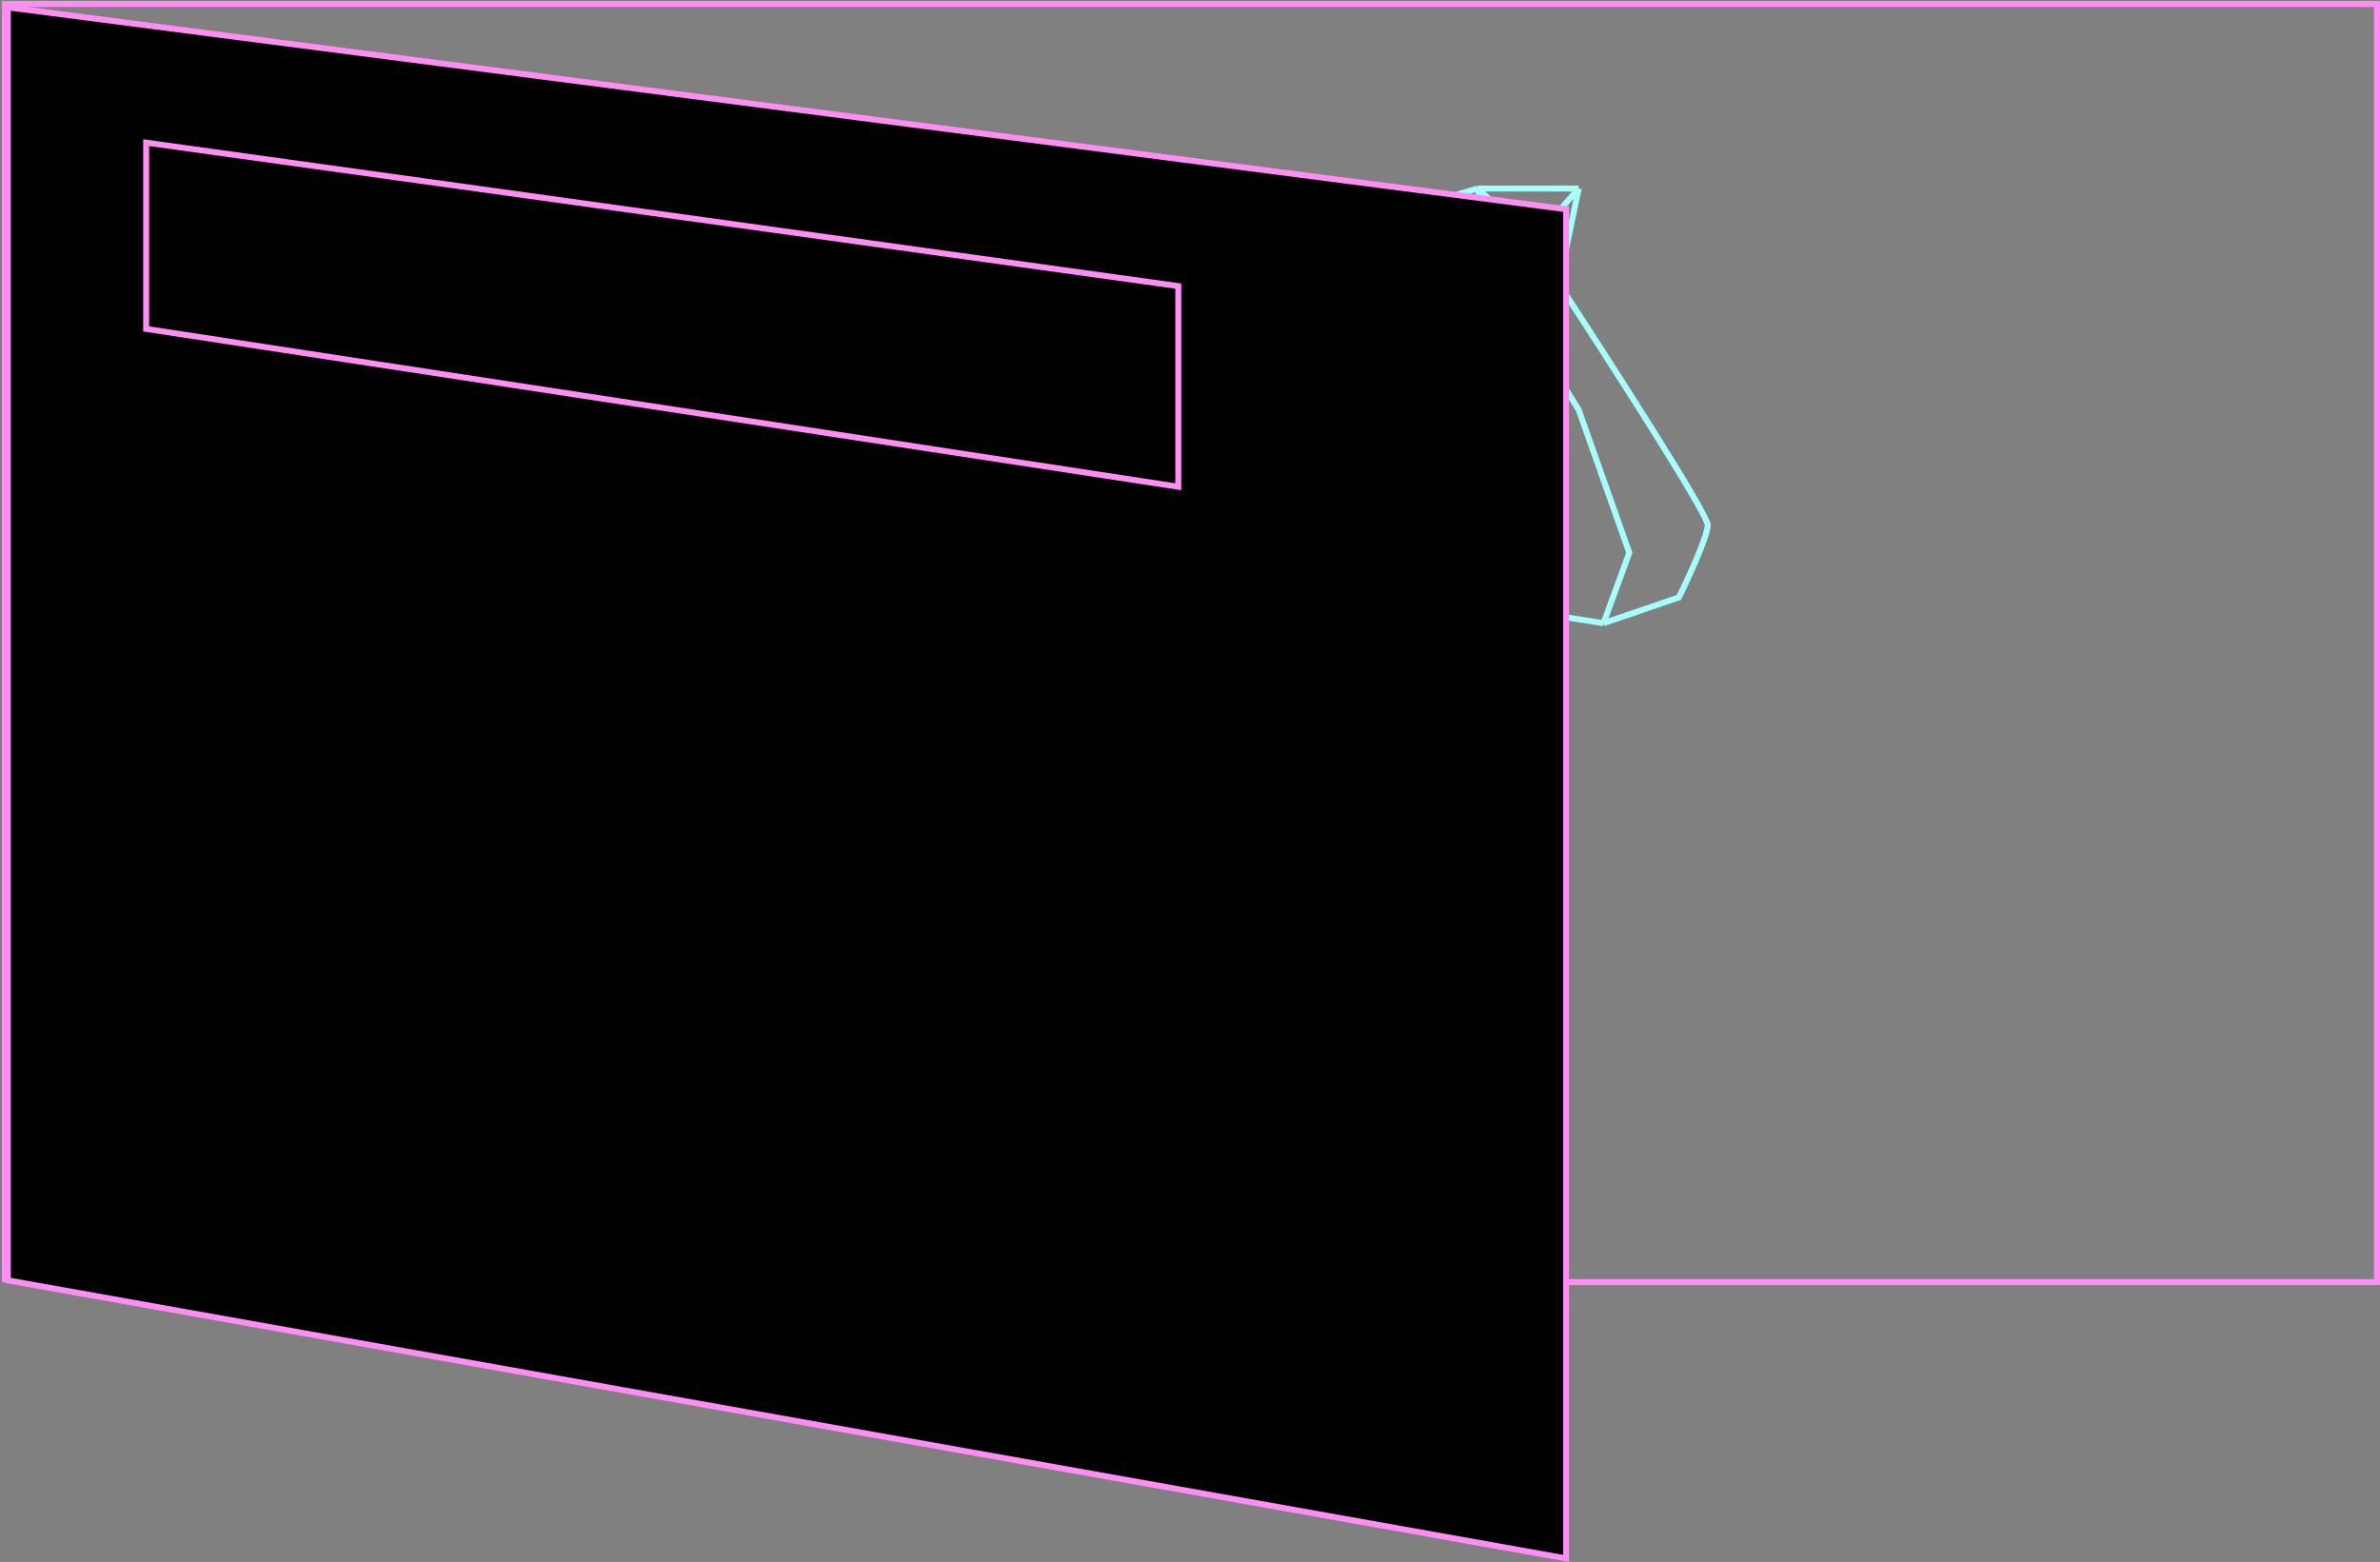 <svg width="1199" height="787" viewBox="0 0 1199 787" fill="none" xmlns="http://www.w3.org/2000/svg">
<rect x="0" y="0" width="1199" height="787" fill="#808080" stroke="none"/>
<path d="M2.455 646V2H1197.45V646H789.455" stroke="#FF8EF4" stroke-width="3"/>
<path d="M795.318 95L772.818 120.5L744.318 95M795.318 95L785.318 143C810.318 181.167 860.318 258.9 860.318 264.5C860.318 270.1 850.651 291.167 845.818 301L807.818 314M795.318 95H744.318M807.818 314L820.818 278.5L795.318 206.5L755.818 143L744.318 95M807.818 314L766.318 307.5V287L744.318 257.5L731.318 249H722.818M744.318 95L674.318 116L634.318 170.5L569.502 234.5M390.318 201.5L503.318 249H554.818L569.502 234.5M390.318 201.5L463.318 191.5L569.502 234.5M390.318 201.5L361.818 244.5C357.984 306.333 356.018 443.8 378.818 499L434.818 536.5M434.818 536.5L447.318 506.5L423.318 413L463.318 360L503.318 365.5M434.818 536.5L489.818 506.5C504.618 500.9 509.318 474.833 509.818 462.5L489.818 373.5L503.318 365.5M503.318 365.5L560.318 404L554.818 579.5L641.318 614M641.318 614L652.818 553.5L641.318 328L685.818 249H722.818M641.318 614L685.818 574L674.318 433.5L712.818 307.5L718.318 278.5L722.818 249" stroke="#A6FFFA" stroke-width="3"/>
<path d="M3.955 645.118V3.707L788.955 105.416V785.209L3.955 645.118Z" fill="black" stroke="#FF8EF4" stroke-width="3"/>
<path d="M73.629 165.712L73.629 71.869L593.6 144.15L593.6 245.253L73.629 165.712Z" stroke="#FF8EF4" stroke-width="3"/>
</svg>
